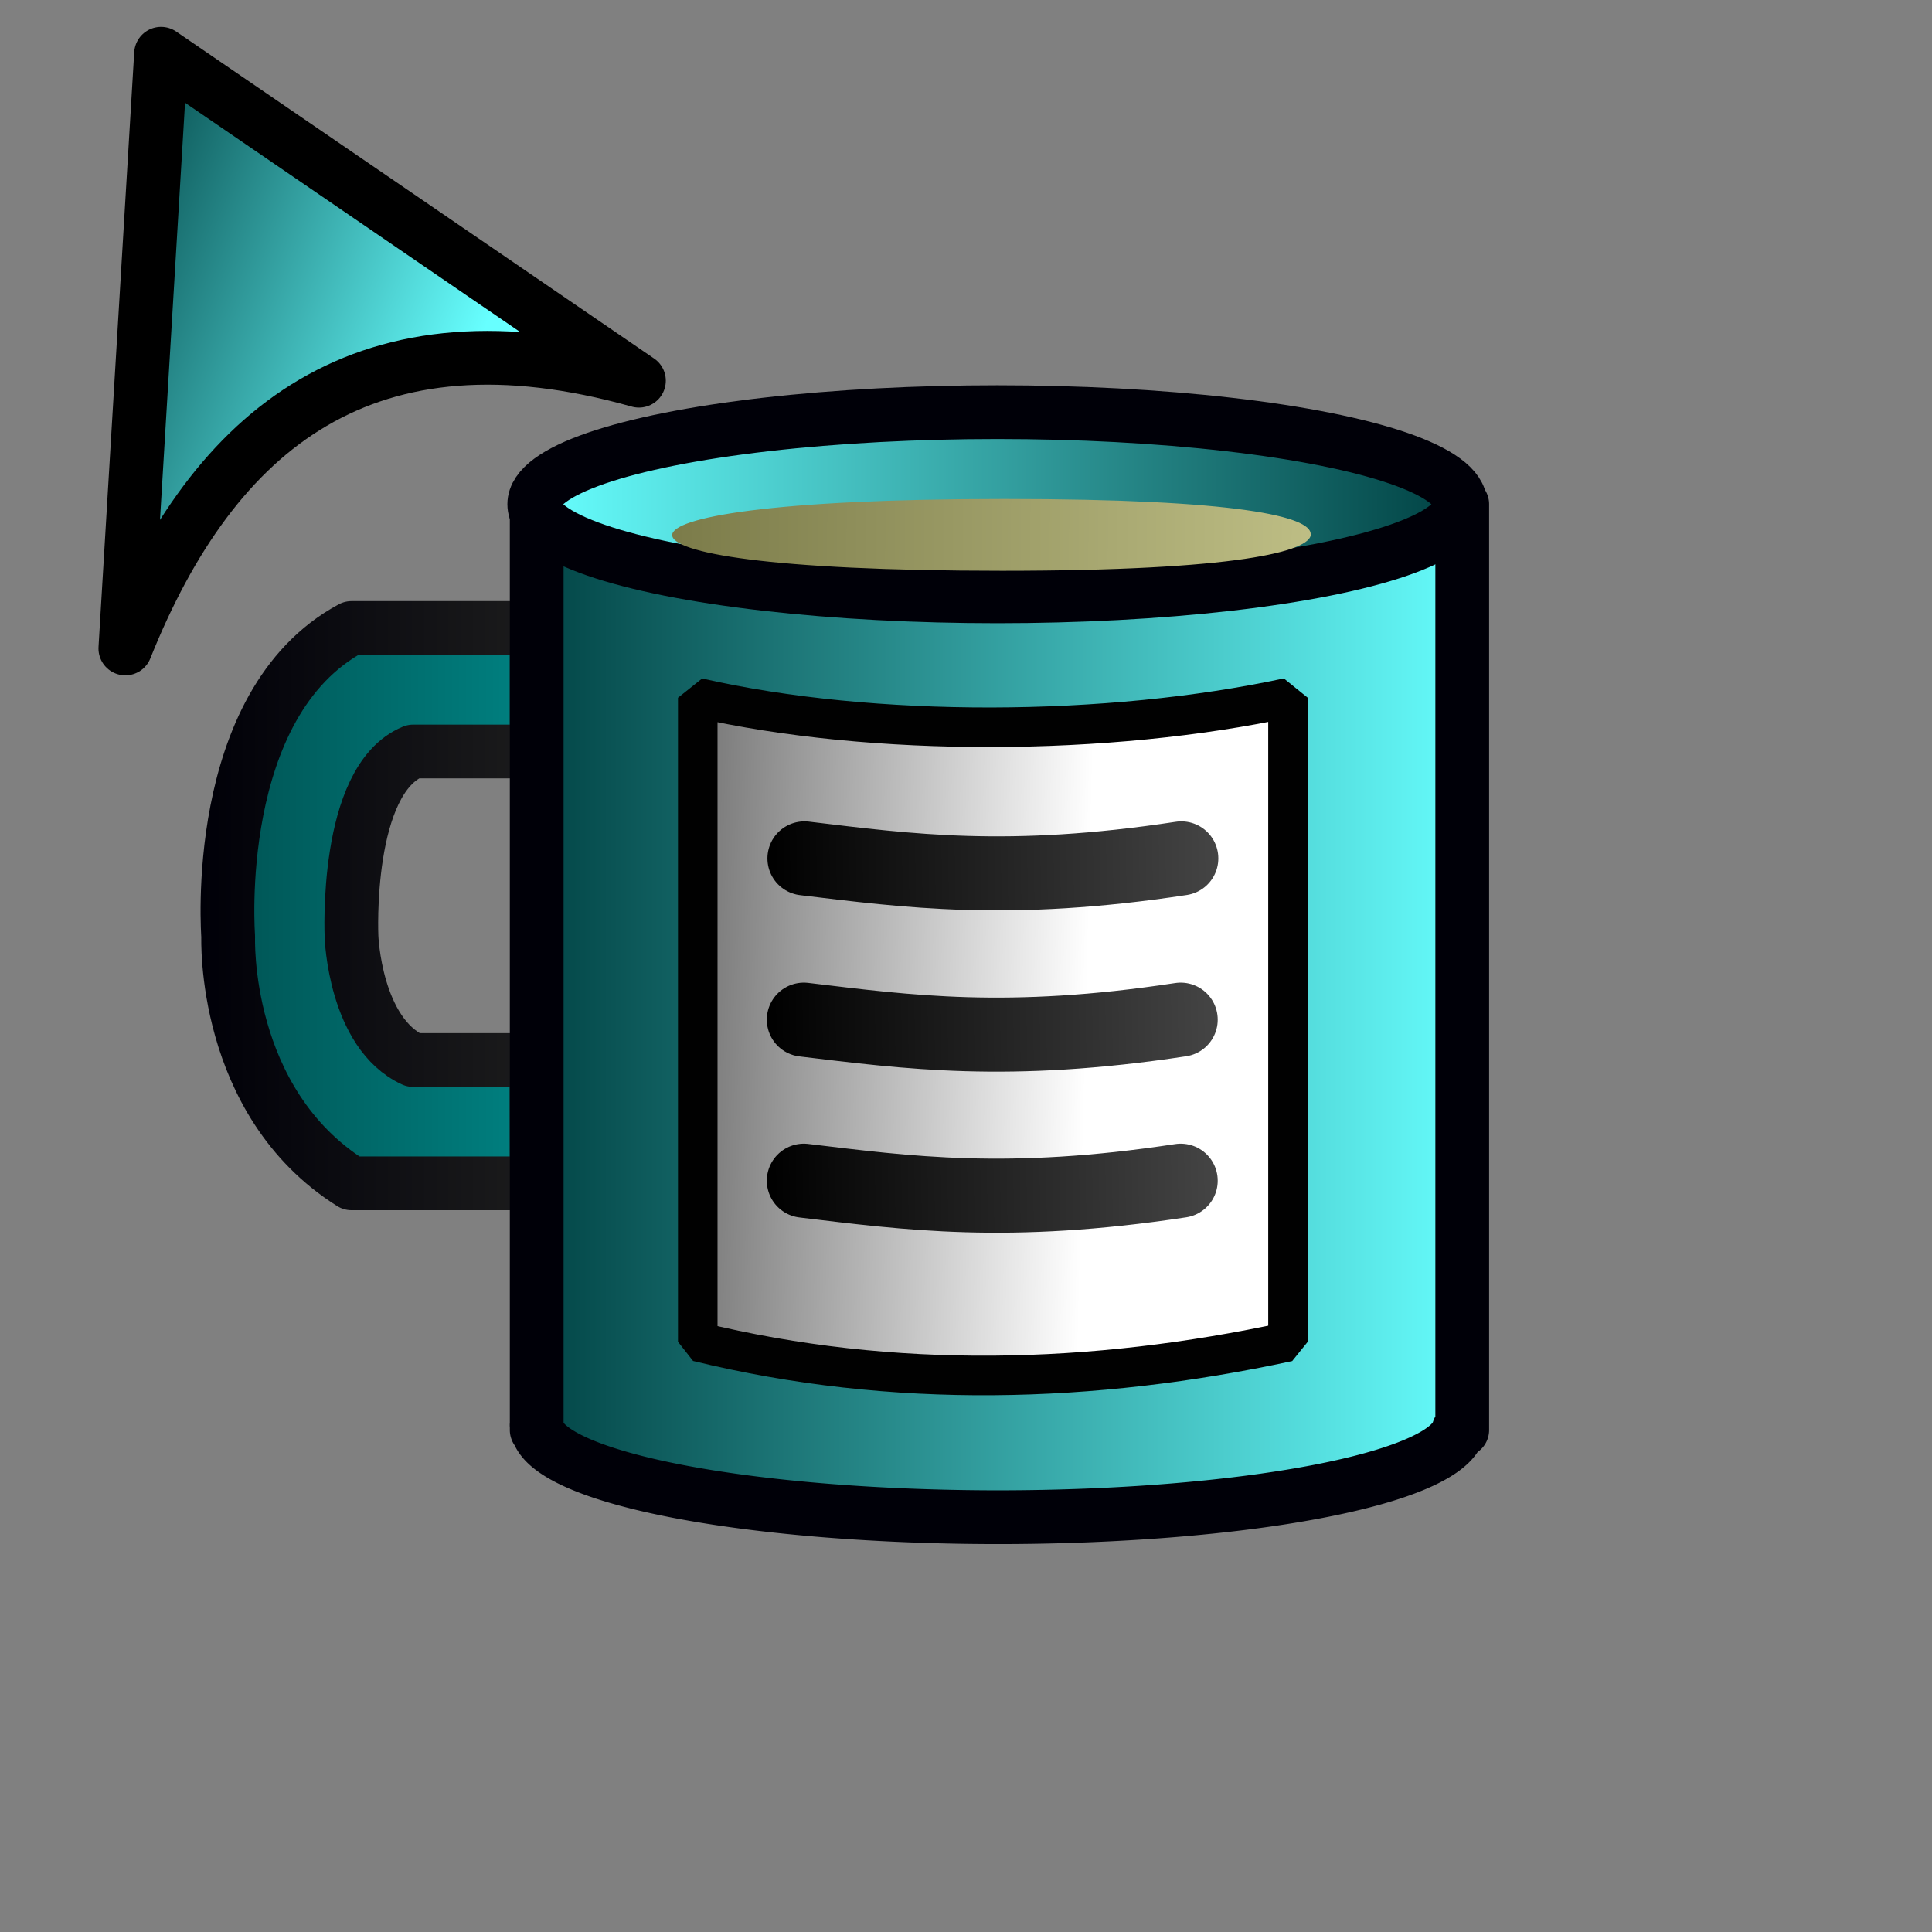 <?xml version="1.0" encoding="UTF-8" standalone="no"?>
<!-- Created with Inkscape (http://www.inkscape.org/) -->

<svg
   xmlns:dc="http://purl.org/dc/elements/1.1/"
   xmlns:cc="http://creativecommons.org/ns#"
   xmlns:rdf="http://www.w3.org/1999/02/22-rdf-syntax-ns#"
   xmlns:svg="http://www.w3.org/2000/svg"
   xmlns="http://www.w3.org/2000/svg"
   xmlns:xlink="http://www.w3.org/1999/xlink"
   xmlns:sodipodi="http://sodipodi.sourceforge.net/DTD/sodipodi-0.dtd"
   xmlns:inkscape="http://www.inkscape.org/namespaces/inkscape"
   width="36"
   height="36"
   viewBox="0 0 9.525 9.525"
   version="1.1"
   id="svg8"
   inkscape:version="0.92.4 5da689c313, 2019-01-14"
   sodipodi:docname="coffeecup_context_menu.svg"
   inkscape:export-filename="/home/isaac/Pictures/Icons/Cursors/Prototypes/coffeecup.svg.png"
   inkscape:export-xdpi="192"
   inkscape:export-ydpi="192">
  <rect x="0" y="0" width="9.525" height="9.525" fill="#808080" stroke="none"/>
  <defs
     id="defs2">
    <linearGradient
       id="linearGradient926"
       inkscape:collect="always">
      <stop
         id="stop922"
         offset="0"
         style="stop-color:#000000;stop-opacity:1;" />
      <stop
         id="stop924"
         offset="1"
         style="stop-color:#474747;stop-opacity:1" />
    </linearGradient>
    <linearGradient
       id="linearGradient920"
       inkscape:collect="always">
      <stop
         id="stop916"
         offset="0"
         style="stop-color:#000000;stop-opacity:1;" />
      <stop
         id="stop918"
         offset="1"
         style="stop-color:#474747;stop-opacity:1" />
    </linearGradient>
    <linearGradient
       inkscape:collect="always"
       id="linearGradient908">
      <stop
         style="stop-color:#000000;stop-opacity:1;"
         offset="0"
         id="stop904" />
      <stop
         style="stop-color:#474747;stop-opacity:1"
         offset="1"
         id="stop906" />
    </linearGradient>
    <linearGradient
       inkscape:collect="always"
       id="linearGradient862">
      <stop
         style="stop-color:#5a5a5a;stop-opacity:1"
         offset="0"
         id="stop858" />
      <stop
         style="stop-color:#ffffff;stop-opacity:1"
         offset="1"
         id="stop860" />
    </linearGradient>
    <linearGradient
       inkscape:collect="always"
       id="linearGradient857">
      <stop
         style="stop-color:#6b6b3b;stop-opacity:1"
         offset="0"
         id="stop853" />
      <stop
         style="stop-color:#cece93;stop-opacity:1"
         offset="1"
         id="stop855" />
    </linearGradient>
    <linearGradient
       inkscape:collect="always"
       id="linearGradient4534">
      <stop
         style="stop-color:#000008;stop-opacity:1;"
         offset="0"
         id="stop4530" />
      <stop
         style="stop-color:#1e1e1e;stop-opacity:1"
         offset="1"
         id="stop4532" />
    </linearGradient>
    <linearGradient
       id="linearGradient4599"
       inkscape:collect="always">
      <stop
         id="stop4595"
         offset="0"
         style="stop-color:#008282;stop-opacity:1" />
      <stop
         id="stop4597"
         offset="1"
         style="stop-color:#003030;stop-opacity:1" />
    </linearGradient>
    <linearGradient
       inkscape:collect="always"
       id="linearGradient4535">
      <stop
         style="stop-color:#004142;stop-opacity:1"
         offset="0"
         id="stop4531" />
      <stop
         style="stop-color:#67ffff;stop-opacity:1"
         offset="1"
         id="stop4533" />
    </linearGradient>
    <linearGradient
       inkscape:collect="always"
       xlink:href="#linearGradient4535"
       id="linearGradient4537"
       x1="8.686"
       y1="18.206"
       x2="24.312"
       y2="18.206"
       gradientUnits="userSpaceOnUse"
       gradientTransform="matrix(0.304,0,0,0.304,-0.092,286.92)" />
    <linearGradient
       inkscape:collect="always"
       xlink:href="#linearGradient4535"
       id="linearGradient4545"
       x1="6.35"
       y1="291.179"
       x2="2.381"
       y2="291.179"
       gradientUnits="userSpaceOnUse"
       gradientTransform="matrix(1.15,0,0,1.15,-0.092,-44.868)" />
    <linearGradient
       inkscape:collect="always"
       xlink:href="#linearGradient4599"
       id="linearGradient4593"
       x1="2.381"
       y1="293.031"
       x2="0"
       y2="293.031"
       gradientUnits="userSpaceOnUse"
       gradientTransform="matrix(1.15,0,0,1.15,-0.092,-44.868)" />
    <linearGradient
       inkscape:collect="always"
       xlink:href="#linearGradient4534"
       id="linearGradient4536"
       x1="1.518"
       y1="292.998"
       x2="3.307"
       y2="292.998"
       gradientUnits="userSpaceOnUse"
       gradientTransform="translate(-0.529,-1.058)" />
    <linearGradient
       inkscape:collect="always"
       xlink:href="#linearGradient4535"
       id="linearGradient848"
       x1="0.397"
       y1="289.856"
       x2="2.249"
       y2="289.856"
       gradientUnits="userSpaceOnUse"
       gradientTransform="matrix(1.086,0.436,-0.436,1.086,126.234,-26.447)" />
    <linearGradient
       inkscape:collect="always"
       xlink:href="#linearGradient857"
       id="linearGradient859"
       x1="3.054"
       y1="291.119"
       x2="7.783"
       y2="291.136"
       gradientUnits="userSpaceOnUse"
       gradientTransform="translate(-0.529,-1.058)" />
    <linearGradient
       inkscape:collect="always"
       xlink:href="#linearGradient862"
       id="linearGradient864"
       x1="2.988"
       y1="292.57"
       x2="5.356"
       y2="292.629"
       gradientUnits="userSpaceOnUse" />
    <linearGradient
       inkscape:collect="always"
       xlink:href="#linearGradient926"
       id="linearGradient910"
       x1="3.778"
       y1="293.332"
       x2="6.085"
       y2="293.296"
       gradientUnits="userSpaceOnUse" />
    <linearGradient
       inkscape:collect="always"
       xlink:href="#linearGradient920"
       id="linearGradient912"
       x1="3.778"
       y1="292.538"
       x2="6.085"
       y2="292.502"
       gradientUnits="userSpaceOnUse" />
    <linearGradient
       inkscape:collect="always"
       xlink:href="#linearGradient908"
       id="linearGradient914"
       x1="3.781"
       y1="291.743"
       x2="6.089"
       y2="291.707"
       gradientUnits="userSpaceOnUse" />
  </defs>
  <sodipodi:namedview
     id="base"
     pagecolor="#ffffff"
     bordercolor="#666666"
     borderopacity="1.0"
     inkscape:pageopacity="0.0"
     inkscape:pageshadow="2"
     inkscape:zoom="22.627417"
     inkscape:cx="18"
     inkscape:cy="18"
     inkscape:document-units="mm"
     inkscape:current-layer="layer1"
     showgrid="true"
     units="px"
     inkscape:pagecheckerboard="true"
     inkscape:snap-bbox="false"
     inkscape:snap-global="true"
     inkscape:window-width="1600"
     inkscape:window-height="841"
     inkscape:window-x="0"
     inkscape:window-y="0"
     inkscape:window-maximized="1">
    <inkscape:grid
       type="xygrid"
       id="grid815"
       empspacing="1"
       dotted="false" />
  </sodipodi:namedview>
  <g
     inkscape:label="Layer 1"
     inkscape:groupmode="layer"
     id="layer1"
     transform="translate(0,-287.475)">
    <path
       style="opacity:1;vector-effect:none;fill:url(#linearGradient4593);fill-opacity:1;stroke:url(#linearGradient4536);stroke-width:0.265;stroke-linecap:round;stroke-linejoin:round;stroke-miterlimit:4;stroke-dasharray:none;stroke-dashoffset:0;stroke-opacity:1;paint-order:normal"
       d="M 2.646,293.309 H 1.733 c -0.64,-0.402 -0.608,-1.217 -0.608,-1.217 0,0 -0.089,-1.147 0.608,-1.521 h 0.913 v 0.609 H 2.037 c -0.34,0.139 -0.304,0.913 -0.304,0.913 0,0 0.016,0.475 0.304,0.608 h 0.608 z"
       id="path4569"
       inkscape:connector-curvature="0"
       sodipodi:nodetypes="ccccccccccc" />
    <path
       style="opacity:1;vector-effect:none;fill:url(#linearGradient4537);fill-opacity:1;stroke:#000008;stroke-width:0.265;stroke-linecap:round;stroke-linejoin:round;stroke-miterlimit:4;stroke-dasharray:none;stroke-dashoffset:0;stroke-opacity:1;paint-order:normal"
       d="m 2.646,289.962 v 4.537 a 2.276,0.454 0 0 0 -5.942e-4,0.002 2.276,0.454 0 0 0 5.942e-4,0.003 v 0.021 h 0.004 a 2.276,0.454 0 0 0 2.271,0.43 2.276,0.454 0 0 0 2.27,-0.43 h 0.018 v -4.564 z"
       id="rect4506"
       inkscape:connector-curvature="0" />
    <ellipse
       style="opacity:1;vector-effect:none;fill:url(#linearGradient4545);fill-opacity:1;stroke:#000008;stroke-width:0.265;stroke-linecap:round;stroke-linejoin:round;stroke-miterlimit:4;stroke-dasharray:none;stroke-dashoffset:0;stroke-opacity:1;paint-order:normal"
       id="path4508"
       cx="4.917"
       cy="289.961"
       rx="2.283"
       ry="0.454" />
    <path
       style="fill:url(#linearGradient848);fill-opacity:1;stroke:#000000;stroke-width:0.265;stroke-linecap:round;stroke-linejoin:round;stroke-miterlimit:4;stroke-dasharray:none;stroke-opacity:1"
       d="m 0.794,287.74 -0.176,2.932 c 0.438,-1.094 1.188,-1.698 2.532,-1.32 z"
       id="path840"
       inkscape:connector-curvature="0"
       sodipodi:nodetypes="cccc" />
    <path
       style="opacity:1;fill:url(#linearGradient859);fill-opacity:1;stroke:none;stroke-width:0.275;stroke-linecap:round;stroke-linejoin:round;stroke-miterlimit:4;stroke-dasharray:none"
       d="m 6.463,290.108 c 3.82e-5,0.085 -0.363,0.181 -1.523,0.181 -1.159,0 -1.626,-0.091 -1.626,-0.176 3.67e-5,-0.085 0.479,-0.178 1.638,-0.178 1.159,0 1.51,0.088 1.51,0.173 z"
       id="path850"
       inkscape:connector-curvature="0"
       sodipodi:nodetypes="cscsc" />
    <path
       style="opacity:1;vector-effect:none;fill:url(#linearGradient864);fill-opacity:1;stroke:#010101;stroke-width:0.195;stroke-linecap:round;stroke-linejoin:bevel;stroke-miterlimit:4;stroke-dasharray:none;stroke-dashoffset:0;stroke-opacity:1;paint-order:normal"
       d="m 3.44,290.915 c 0.867,0.198 2.028,0.19 2.91,0 v 3.175 c -0.96,0.207 -1.945,0.236 -2.91,0 z"
       id="rect855"
       inkscape:connector-curvature="0"
       sodipodi:nodetypes="ccccc" />
    <path
       style="fill:none;stroke:url(#linearGradient914);stroke-width:0.365;stroke-linecap:round;stroke-linejoin:miter;stroke-opacity:1;stroke-miterlimit:4;stroke-dasharray:none"
       d="m 3.966,291.707 c 0.51,0.061 1.004,0.13 1.858,0"
       id="path866"
       inkscape:connector-curvature="0"
       sodipodi:nodetypes="cc" />
    <path
       style="fill:none;stroke:url(#linearGradient912);stroke-width:0.365;stroke-linecap:round;stroke-linejoin:miter;stroke-miterlimit:4;stroke-dasharray:none;stroke-opacity:1"
       d="m 3.963,292.502 c 0.51,0.061 1.004,0.13 1.858,0"
       id="path866-6"
       inkscape:connector-curvature="0"
       sodipodi:nodetypes="cc" />
    <path
       style="fill:none;stroke:url(#linearGradient910);stroke-width:0.365;stroke-linecap:round;stroke-linejoin:miter;stroke-miterlimit:4;stroke-dasharray:none;stroke-opacity:1"
       d="m 3.963,293.296 c 0.51,0.061 1.004,0.13 1.858,0"
       id="path866-7"
       inkscape:connector-curvature="0"
       sodipodi:nodetypes="cc" />
  </g>
</svg>
